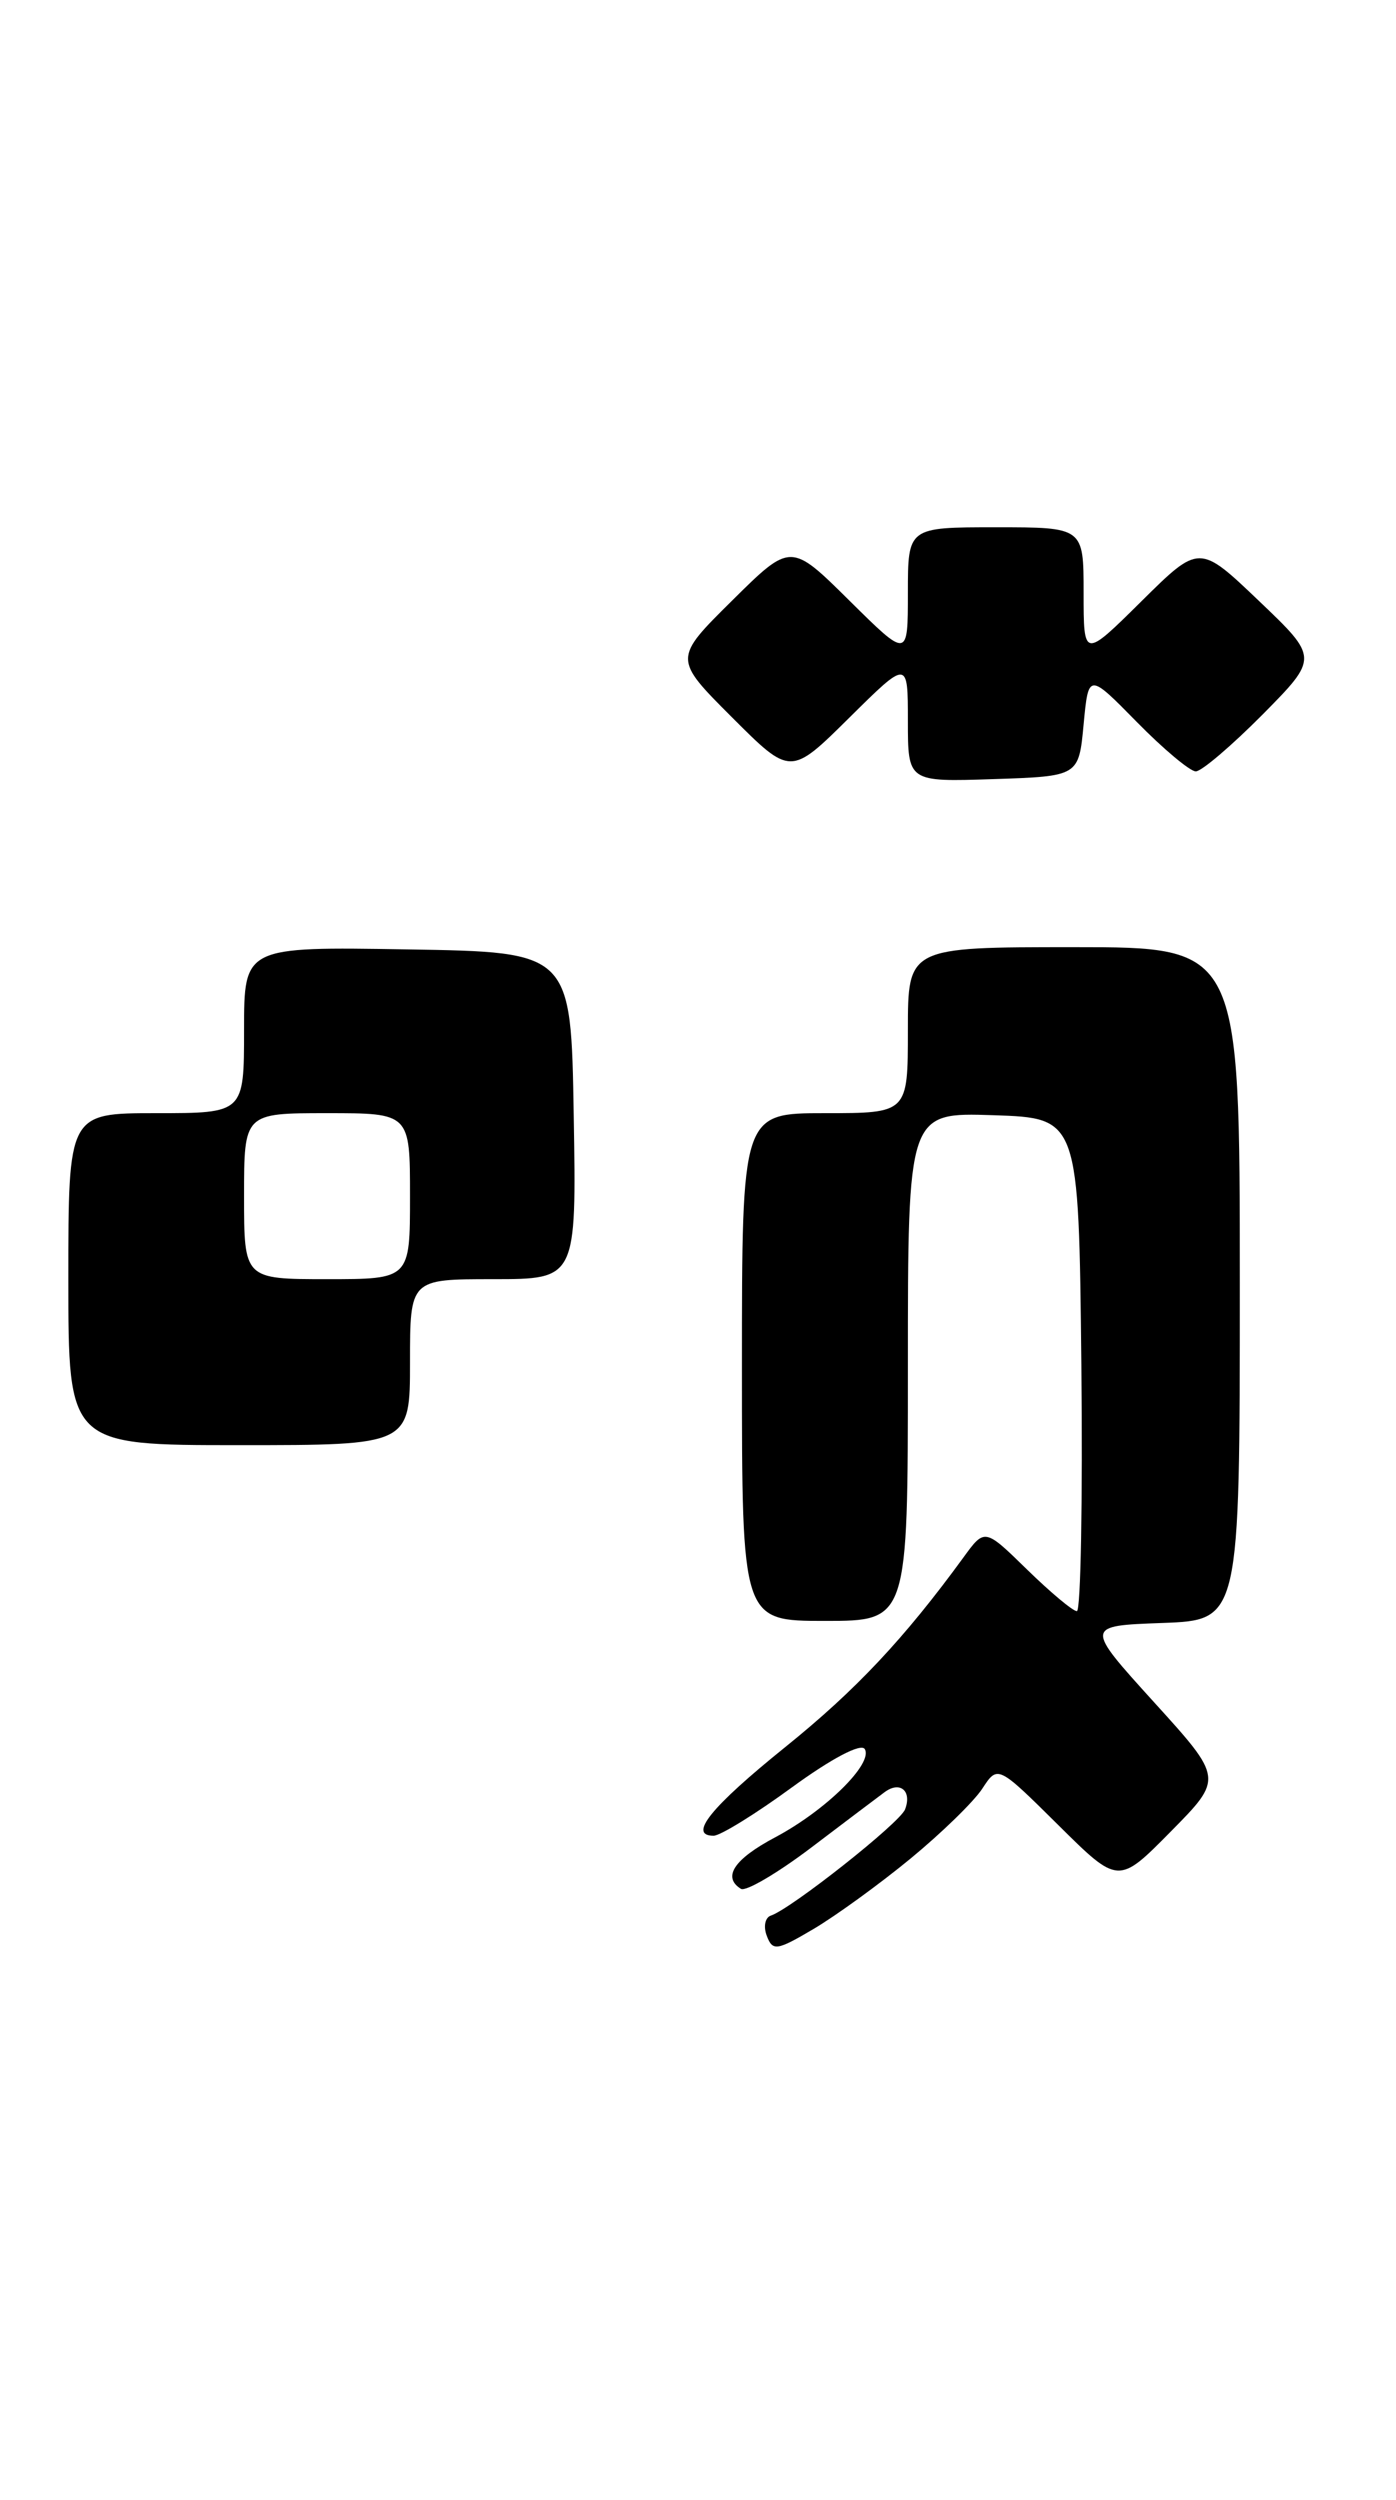 <?xml version="1.0" encoding="UTF-8" standalone="no"?>
<!DOCTYPE svg PUBLIC "-//W3C//DTD SVG 1.1//EN" "http://www.w3.org/Graphics/SVG/1.1/DTD/svg11.dtd" >
<svg xmlns="http://www.w3.org/2000/svg" xmlns:xlink="http://www.w3.org/1999/xlink" version="1.1" viewBox="0 0 143 256">
 <g >
 <path fill="currentColor"
d=" M 93.27 190.34 C 96.44 187.73 99.75 184.51 100.62 183.18 C 102.20 180.76 102.20 180.76 108.38 186.88 C 114.56 193.01 114.56 193.01 119.93 187.57 C 125.30 182.13 125.30 182.13 118.21 174.32 C 111.12 166.50 111.12 166.50 119.06 166.21 C 127.00 165.92 127.00 165.92 127.00 131.46 C 127.00 97.00 127.00 97.00 110.00 97.00 C 93.00 97.00 93.00 97.00 93.00 105.50 C 93.00 114.00 93.00 114.00 84.50 114.00 C 76.00 114.00 76.00 114.00 76.00 140.00 C 76.00 166.00 76.00 166.00 84.50 166.00 C 93.00 166.00 93.00 166.00 93.00 139.96 C 93.00 113.92 93.00 113.92 101.75 114.21 C 110.50 114.50 110.50 114.50 110.77 139.75 C 110.91 153.64 110.71 165.00 110.31 165.00 C 109.90 165.00 107.62 163.09 105.22 160.75 C 100.87 156.50 100.87 156.50 98.69 159.50 C 92.62 167.82 87.68 173.08 80.45 178.91 C 72.82 185.06 70.44 188.00 73.10 188.00 C 73.78 188.00 77.40 185.77 81.13 183.04 C 85.18 180.09 88.19 178.50 88.58 179.12 C 89.48 180.59 84.59 185.41 79.39 188.17 C 75.19 190.40 73.97 192.24 75.90 193.44 C 76.39 193.74 79.61 191.85 83.05 189.25 C 86.49 186.64 89.89 184.07 90.61 183.54 C 92.19 182.36 93.44 183.41 92.71 185.30 C 92.19 186.68 81.05 195.48 78.96 196.18 C 78.37 196.38 78.18 197.31 78.55 198.26 C 79.15 199.84 79.57 199.77 83.35 197.54 C 85.63 196.19 90.10 192.95 93.27 190.34 Z  M 42.00 139.50 C 42.00 131.00 42.00 131.00 50.52 131.00 C 59.05 131.00 59.05 131.00 58.77 114.25 C 58.50 97.50 58.50 97.50 41.75 97.23 C 25.00 96.95 25.00 96.95 25.00 105.48 C 25.00 114.00 25.00 114.00 16.00 114.00 C 7.00 114.00 7.00 114.00 7.00 131.00 C 7.00 148.00 7.00 148.00 24.50 148.00 C 42.00 148.00 42.00 148.00 42.00 139.50 Z  M 111.00 74.20 C 111.50 68.90 111.50 68.90 116.46 73.95 C 119.19 76.73 121.91 79.00 122.49 79.00 C 123.08 79.00 126.15 76.38 129.32 73.19 C 135.07 67.37 135.07 67.37 128.96 61.54 C 122.85 55.71 122.85 55.71 116.92 61.58 C 111.00 67.44 111.00 67.44 111.00 60.72 C 111.00 54.00 111.00 54.00 102.00 54.00 C 93.00 54.00 93.00 54.00 93.00 60.72 C 93.00 67.44 93.00 67.44 87.00 61.50 C 81.00 55.56 81.00 55.56 74.99 61.51 C 68.98 67.46 68.98 67.46 74.98 73.46 C 80.98 79.46 80.98 79.46 86.99 73.51 C 93.00 67.56 93.00 67.56 93.00 73.82 C 93.00 80.08 93.00 80.08 101.75 79.79 C 110.50 79.50 110.50 79.50 111.00 74.20 Z  M 25.00 122.50 C 25.00 114.00 25.00 114.00 33.50 114.00 C 42.00 114.00 42.00 114.00 42.00 122.50 C 42.00 131.00 42.00 131.00 33.50 131.00 C 25.00 131.00 25.00 131.00 25.00 122.50 Z "/>
</g>
</svg>